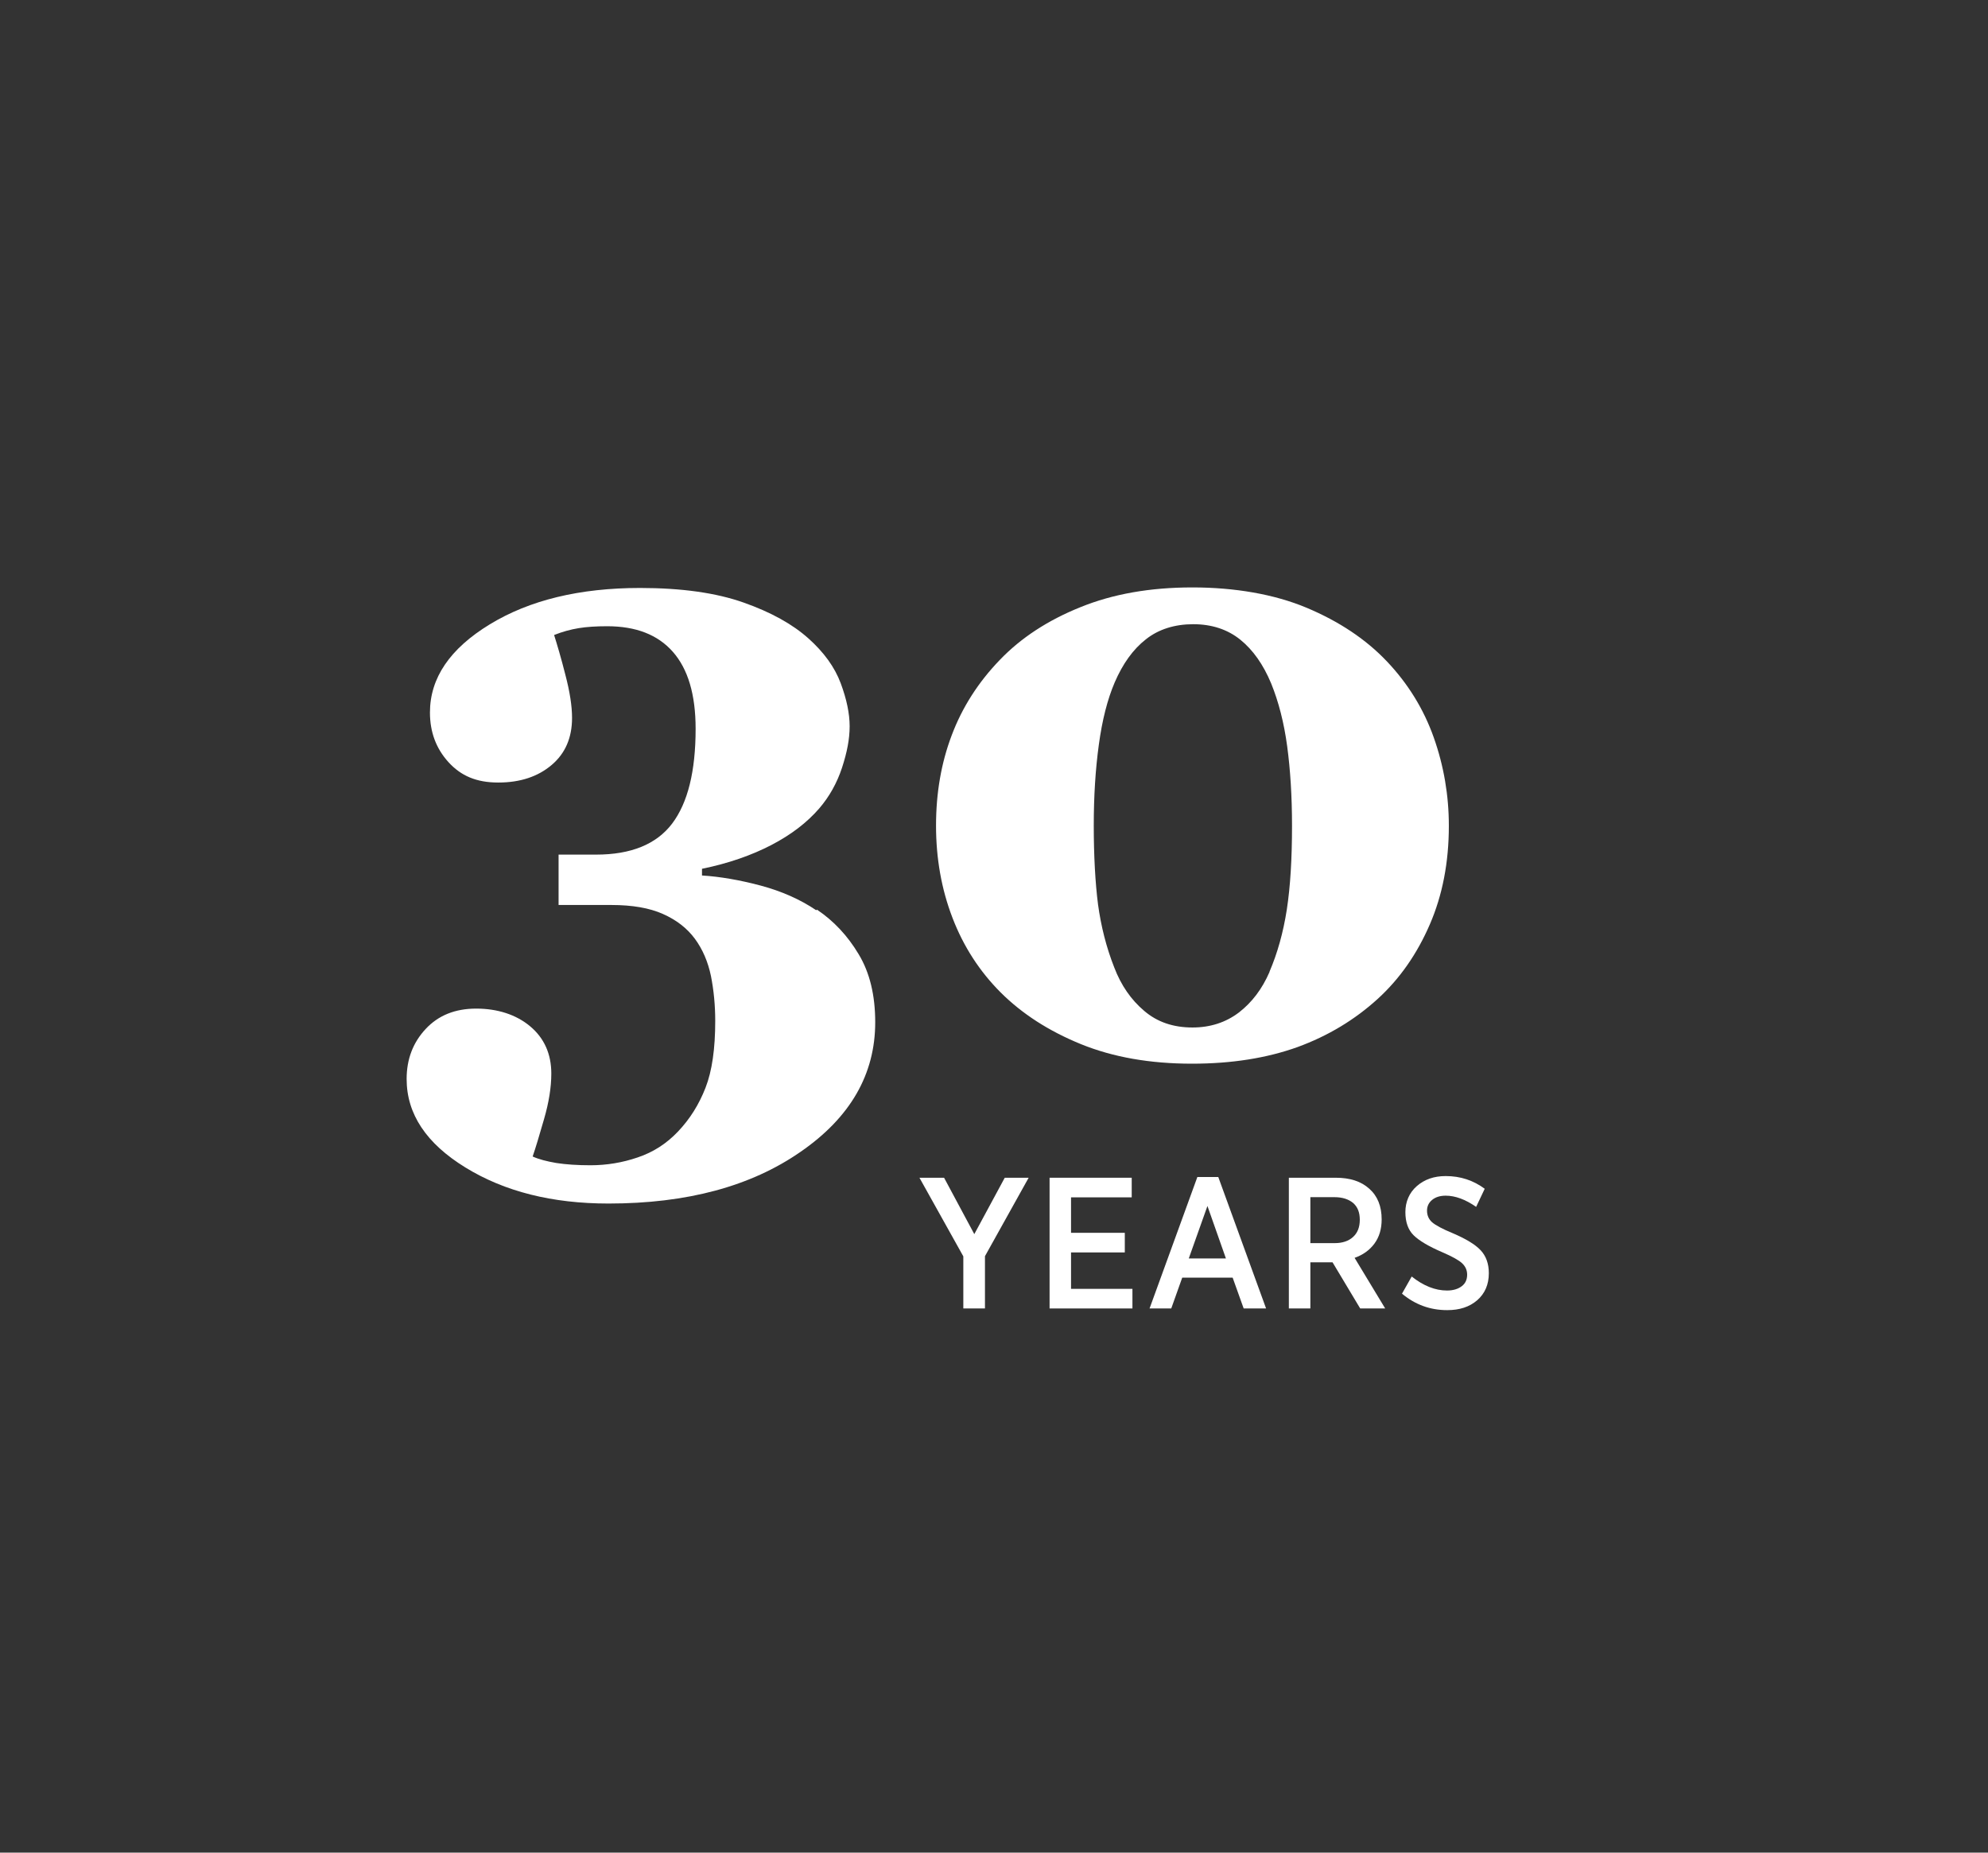 <svg width="44" height="41" viewBox="0 0 44 41" fill="none" xmlns="http://www.w3.org/2000/svg">
<rect x="0" y="0" width="44" height="41" fill="#333333" stroke="none"/>
<path d="M18.082 20.131C18.45 20.379 18.759 20.706 19.003 21.115C19.251 21.524 19.371 22.028 19.371 22.623C19.371 23.772 18.822 24.73 17.718 25.491C16.619 26.255 15.202 26.635 13.467 26.635C12.223 26.635 11.169 26.371 10.302 25.838C9.434 25.305 9 24.652 9 23.879C9 23.441 9.14 23.073 9.421 22.772C9.702 22.47 10.074 22.321 10.541 22.321C11.008 22.321 11.425 22.453 11.735 22.714C12.045 22.974 12.202 23.325 12.202 23.759C12.202 24.061 12.149 24.395 12.041 24.767C11.934 25.139 11.851 25.416 11.789 25.594C11.925 25.656 12.099 25.701 12.314 25.738C12.529 25.771 12.781 25.788 13.07 25.788C13.425 25.788 13.777 25.73 14.115 25.614C14.458 25.499 14.752 25.309 15.004 25.044C15.268 24.767 15.47 24.445 15.615 24.073C15.76 23.701 15.83 23.21 15.83 22.594C15.83 22.243 15.797 21.912 15.735 21.598C15.669 21.284 15.553 21.012 15.38 20.776C15.206 20.541 14.971 20.359 14.673 20.227C14.376 20.094 13.995 20.028 13.533 20.028H12.363V18.913H13.194C13.966 18.913 14.528 18.685 14.876 18.227C15.223 17.768 15.396 17.07 15.396 16.128C15.396 15.371 15.227 14.805 14.892 14.425C14.557 14.045 14.074 13.859 13.438 13.859C13.198 13.859 12.987 13.872 12.81 13.901C12.632 13.93 12.45 13.979 12.264 14.053C12.33 14.264 12.417 14.553 12.512 14.929C12.611 15.305 12.661 15.624 12.661 15.888C12.661 16.326 12.512 16.673 12.21 16.929C11.909 17.185 11.516 17.318 11.029 17.318C10.541 17.318 10.202 17.169 9.926 16.867C9.653 16.566 9.516 16.202 9.516 15.768C9.516 15.004 9.959 14.355 10.839 13.818C11.719 13.281 12.83 13.012 14.165 13.012C15.086 13.012 15.851 13.12 16.458 13.335C17.065 13.549 17.541 13.814 17.892 14.128C18.235 14.434 18.474 14.764 18.607 15.12C18.739 15.475 18.805 15.793 18.805 16.074C18.805 16.355 18.747 16.652 18.636 16.991C18.524 17.33 18.355 17.632 18.131 17.892C17.859 18.206 17.508 18.474 17.07 18.702C16.632 18.929 16.123 19.107 15.537 19.227V19.375C15.937 19.4 16.367 19.474 16.834 19.598C17.297 19.722 17.71 19.904 18.065 20.144L18.082 20.131Z" fill="white"/>
<path d="M30.695 14.636C31.162 15.128 31.509 15.69 31.732 16.318C31.956 16.95 32.067 17.603 32.067 18.276C32.067 19.082 31.927 19.809 31.646 20.458C31.365 21.107 30.985 21.656 30.497 22.102C29.985 22.569 29.394 22.925 28.716 23.173C28.038 23.416 27.262 23.54 26.382 23.54C25.452 23.54 24.634 23.396 23.923 23.107C23.212 22.817 22.622 22.437 22.146 21.962C21.68 21.495 21.324 20.946 21.08 20.309C20.837 19.677 20.717 18.995 20.717 18.272C20.717 17.549 20.832 16.884 21.064 16.272C21.295 15.657 21.651 15.099 22.13 14.603C22.597 14.116 23.192 13.727 23.911 13.438C24.63 13.145 25.456 13 26.39 13C27.324 13 28.2 13.149 28.919 13.45C29.637 13.752 30.228 14.145 30.691 14.632L30.695 14.636ZM28.096 21.508C28.274 21.094 28.402 20.636 28.481 20.128C28.559 19.619 28.596 19.004 28.596 18.276C28.596 17.624 28.559 17.037 28.489 16.516C28.419 15.996 28.299 15.529 28.134 15.124C27.96 14.707 27.733 14.384 27.452 14.157C27.171 13.93 26.82 13.814 26.41 13.814C26.002 13.814 25.642 13.925 25.361 14.149C25.076 14.372 24.849 14.69 24.671 15.103C24.51 15.479 24.394 15.938 24.32 16.483C24.245 17.029 24.208 17.624 24.208 18.276C24.208 18.929 24.241 19.541 24.303 20.02C24.369 20.499 24.485 20.962 24.659 21.404C24.811 21.805 25.035 22.127 25.324 22.371C25.613 22.619 25.968 22.739 26.394 22.739C26.787 22.739 27.13 22.627 27.419 22.408C27.708 22.185 27.935 21.888 28.101 21.503L28.096 21.508Z" fill="white"/>
<path d="M21.321 28.957V27.804L20.35 26.064H20.895L21.564 27.312L22.238 26.064H22.767L21.8 27.8V28.957H21.321Z" fill="white"/>
<path d="M23.23 28.957V26.064H25.048V26.498H23.705V27.283H24.895V27.717H23.705V28.523H25.064V28.957H23.23Z" fill="white"/>
<path d="M25.443 28.957L26.501 26.048H26.964L28.022 28.957H27.526L27.282 28.275H26.166L25.923 28.957H25.443ZM26.311 27.85H27.133L26.724 26.689L26.311 27.85Z" fill="white"/>
<path d="M28.526 28.957V26.064H29.564C29.878 26.064 30.125 26.143 30.307 26.308C30.489 26.469 30.58 26.697 30.58 26.986C30.58 27.201 30.526 27.378 30.419 27.523C30.311 27.668 30.167 27.771 29.981 27.837L30.658 28.957H30.105L29.493 27.936H29.002V28.957H28.526ZM29.002 27.511H29.543C29.712 27.511 29.849 27.465 29.948 27.374C30.047 27.283 30.096 27.159 30.096 26.994C30.096 26.829 30.047 26.709 29.948 26.622C29.849 26.54 29.712 26.494 29.535 26.494H29.002V27.506V27.511Z" fill="white"/>
<path d="M32.03 28.994C31.654 28.994 31.324 28.874 31.03 28.63L31.245 28.25C31.505 28.457 31.766 28.56 32.026 28.56C32.162 28.56 32.27 28.527 32.352 28.465C32.435 28.403 32.472 28.316 32.472 28.209C32.472 28.11 32.435 28.027 32.361 27.957C32.286 27.887 32.142 27.808 31.923 27.713C31.625 27.585 31.415 27.461 31.291 27.341C31.167 27.221 31.105 27.048 31.105 26.825C31.105 26.602 31.187 26.399 31.357 26.25C31.526 26.102 31.737 26.027 31.997 26.027C32.324 26.027 32.609 26.122 32.861 26.308L32.671 26.709C32.435 26.544 32.208 26.461 31.997 26.461C31.869 26.461 31.77 26.494 31.695 26.556C31.621 26.618 31.584 26.697 31.584 26.792C31.584 26.895 31.621 26.982 31.695 27.048C31.77 27.114 31.923 27.197 32.154 27.292C32.443 27.416 32.65 27.54 32.77 27.668C32.89 27.796 32.952 27.965 32.952 28.176C32.952 28.428 32.865 28.626 32.695 28.775C32.522 28.924 32.303 28.994 32.034 28.994H32.03Z" fill="white"/>
</svg>
